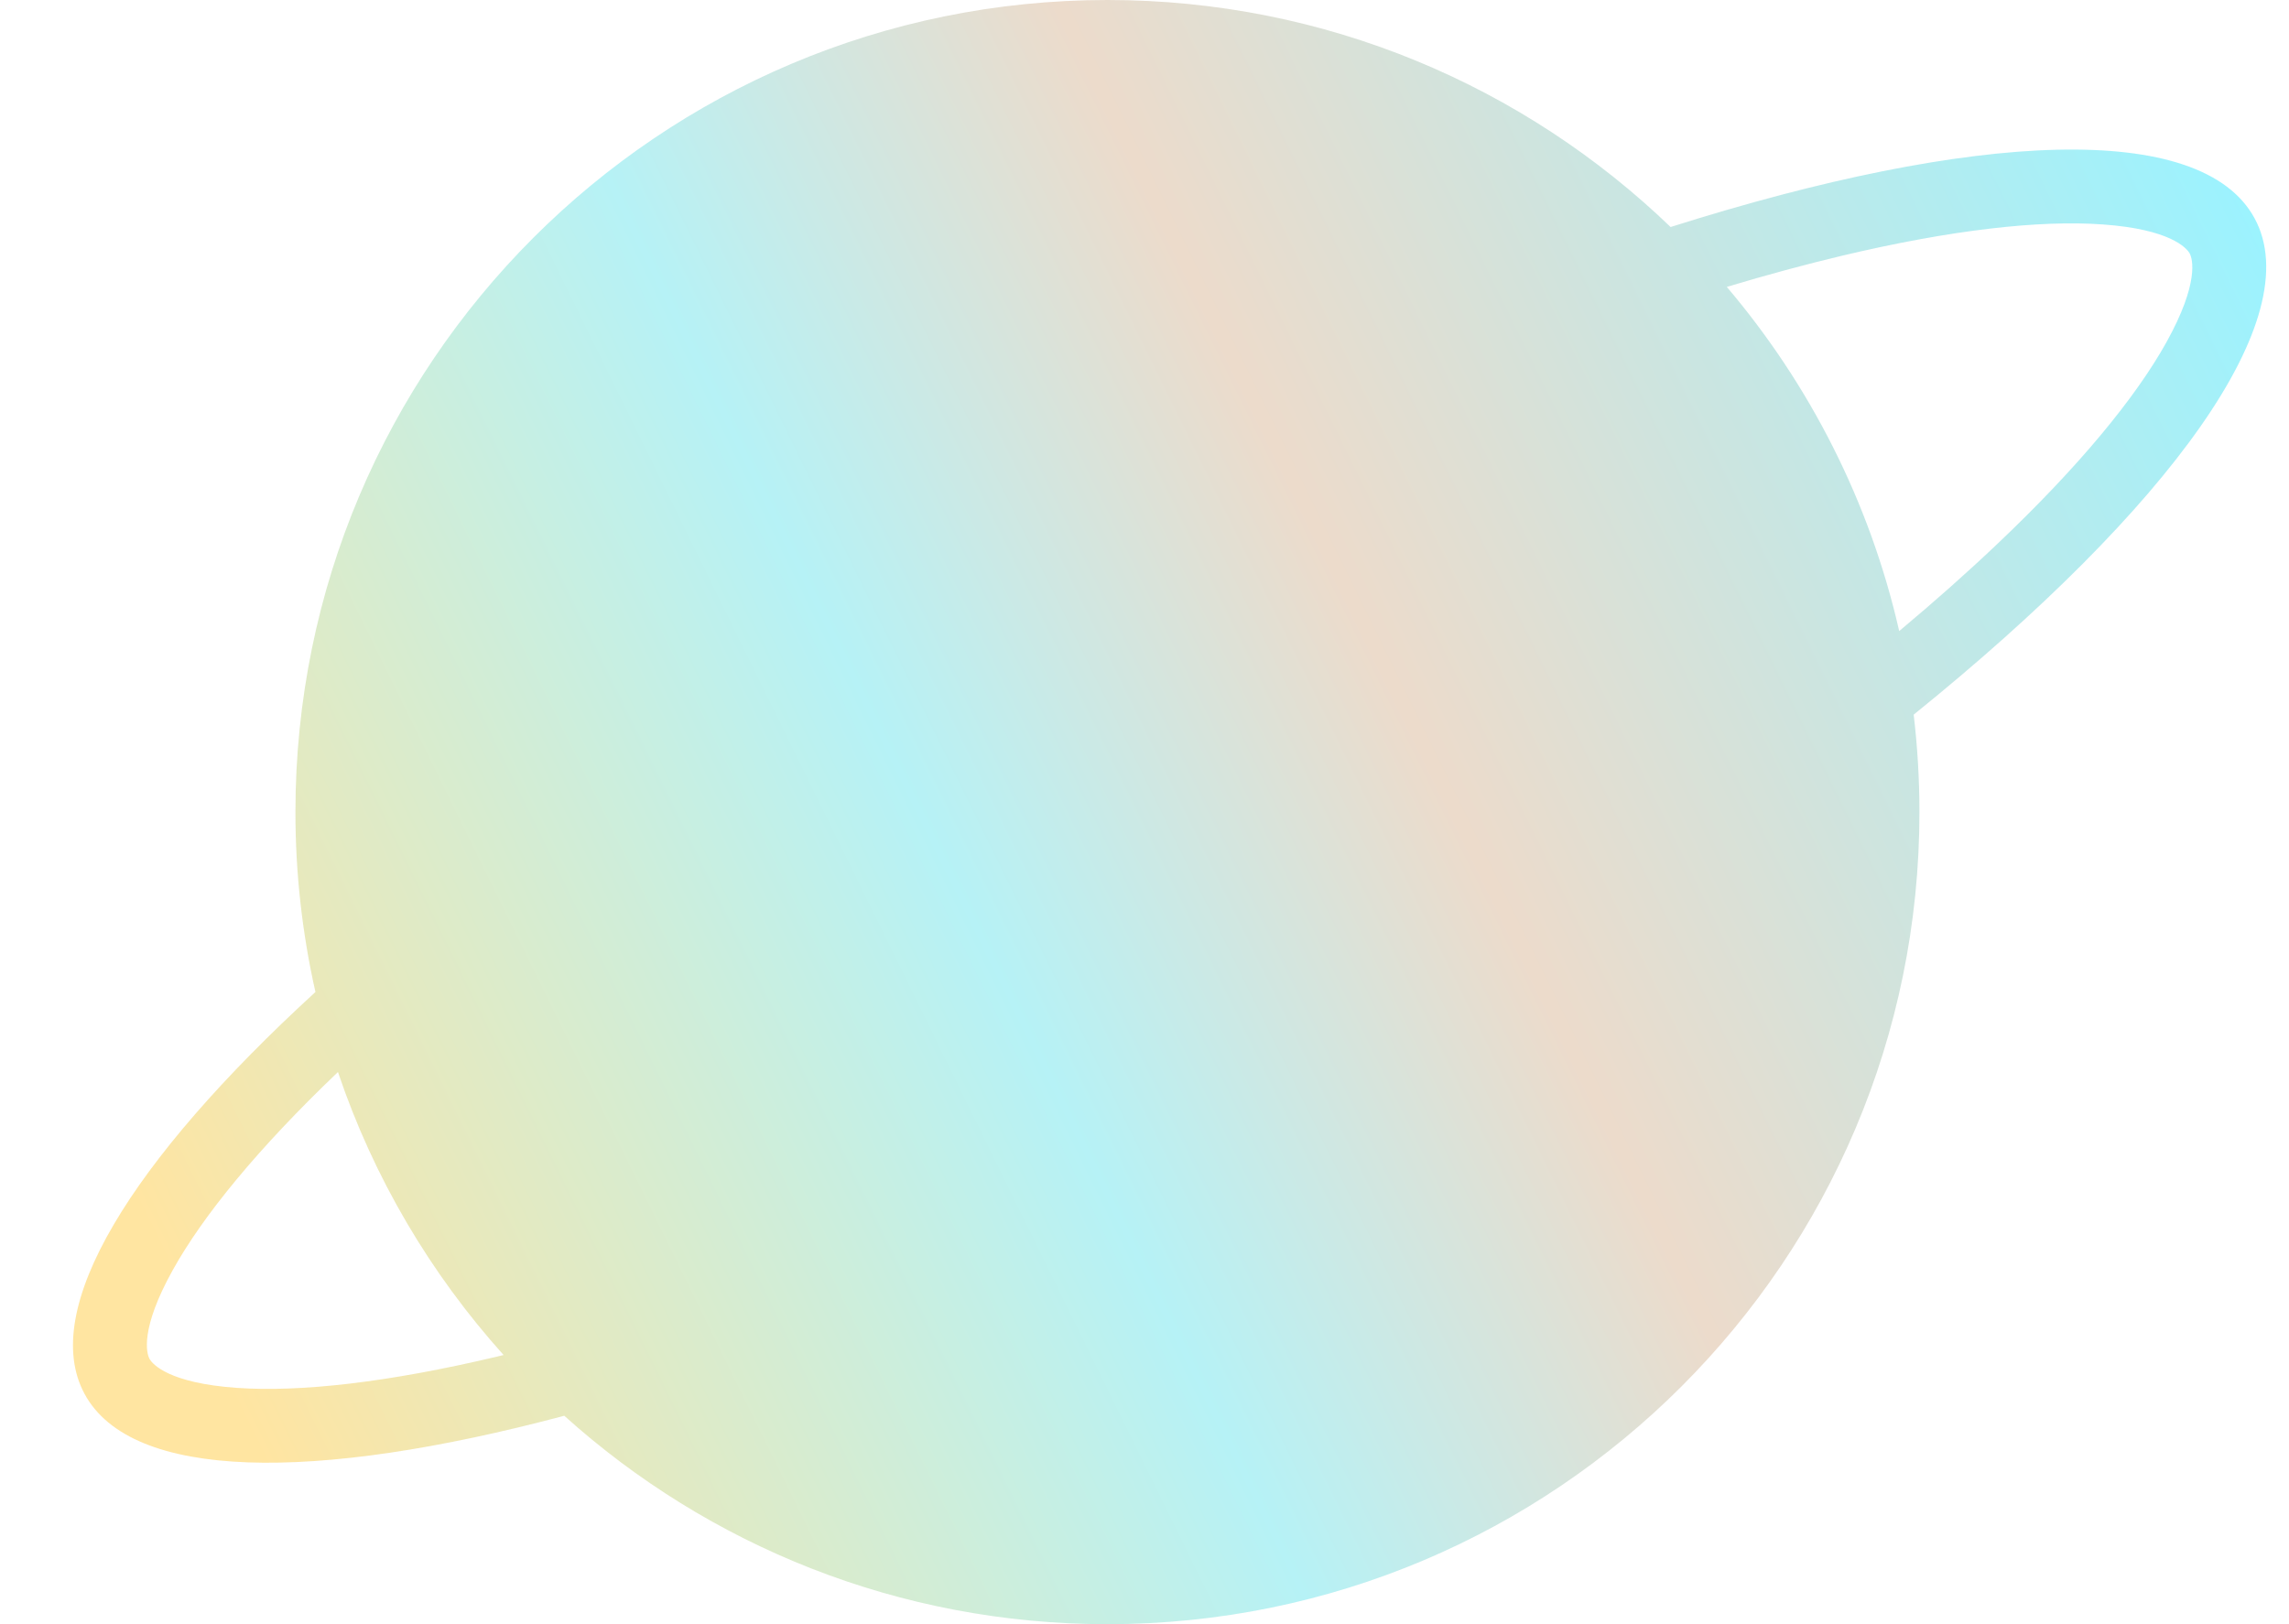 <svg width="31" height="22" viewBox="0 0 31 22" fill="none" xmlns="http://www.w3.org/2000/svg">
<path opacity="0.4" fill-rule="evenodd" clip-rule="evenodd" d="M14.998 22C21.072 22 25.995 17.075 25.995 11C25.995 10.553 25.968 10.113 25.917 9.68C29.387 6.878 31.268 4.311 30.534 2.957C29.814 1.628 26.745 1.77 22.625 3.075C20.647 1.171 17.959 0 14.998 0C8.925 0 4.001 4.925 4.001 11C4.001 11.838 4.095 12.653 4.272 13.437C1.774 15.726 0.525 17.737 1.146 18.882C1.78 20.054 4.243 20.082 7.642 19.177C9.591 20.932 12.17 22 14.998 22ZM4.577 14.521C3.5 15.549 2.752 16.462 2.34 17.203C1.895 18.002 1.984 18.331 2.025 18.406C2.066 18.481 2.292 18.735 3.205 18.799C4.061 18.86 5.256 18.726 6.734 18.375C6.762 18.368 6.791 18.361 6.82 18.354C5.831 17.254 5.06 15.954 4.577 14.521ZM23.386 3.886C24.508 5.208 25.323 6.799 25.721 8.548C26.204 8.144 26.651 7.747 27.057 7.361C28.158 6.316 28.922 5.387 29.34 4.636C29.784 3.837 29.696 3.508 29.655 3.433C29.614 3.358 29.388 3.104 28.475 3.04C27.619 2.979 26.423 3.113 24.946 3.464C24.451 3.582 23.929 3.723 23.386 3.886Z" fill="url(#paint0_linear_124_7873)"/>
<defs>
<linearGradient id="paint0_linear_124_7873" x1="2.488" y1="17.5" x2="30.983" y2="3.506" gradientUnits="userSpaceOnUse">
<stop stop-color="#FFBD15"/>
<stop offset="0.372" stop-color="#48DEE8"/>
<stop offset="0.577" stop-color="#D0A57D"/>
<stop offset="1" stop-color="#04E1FF"/>
</linearGradient>
</defs>
</svg>
